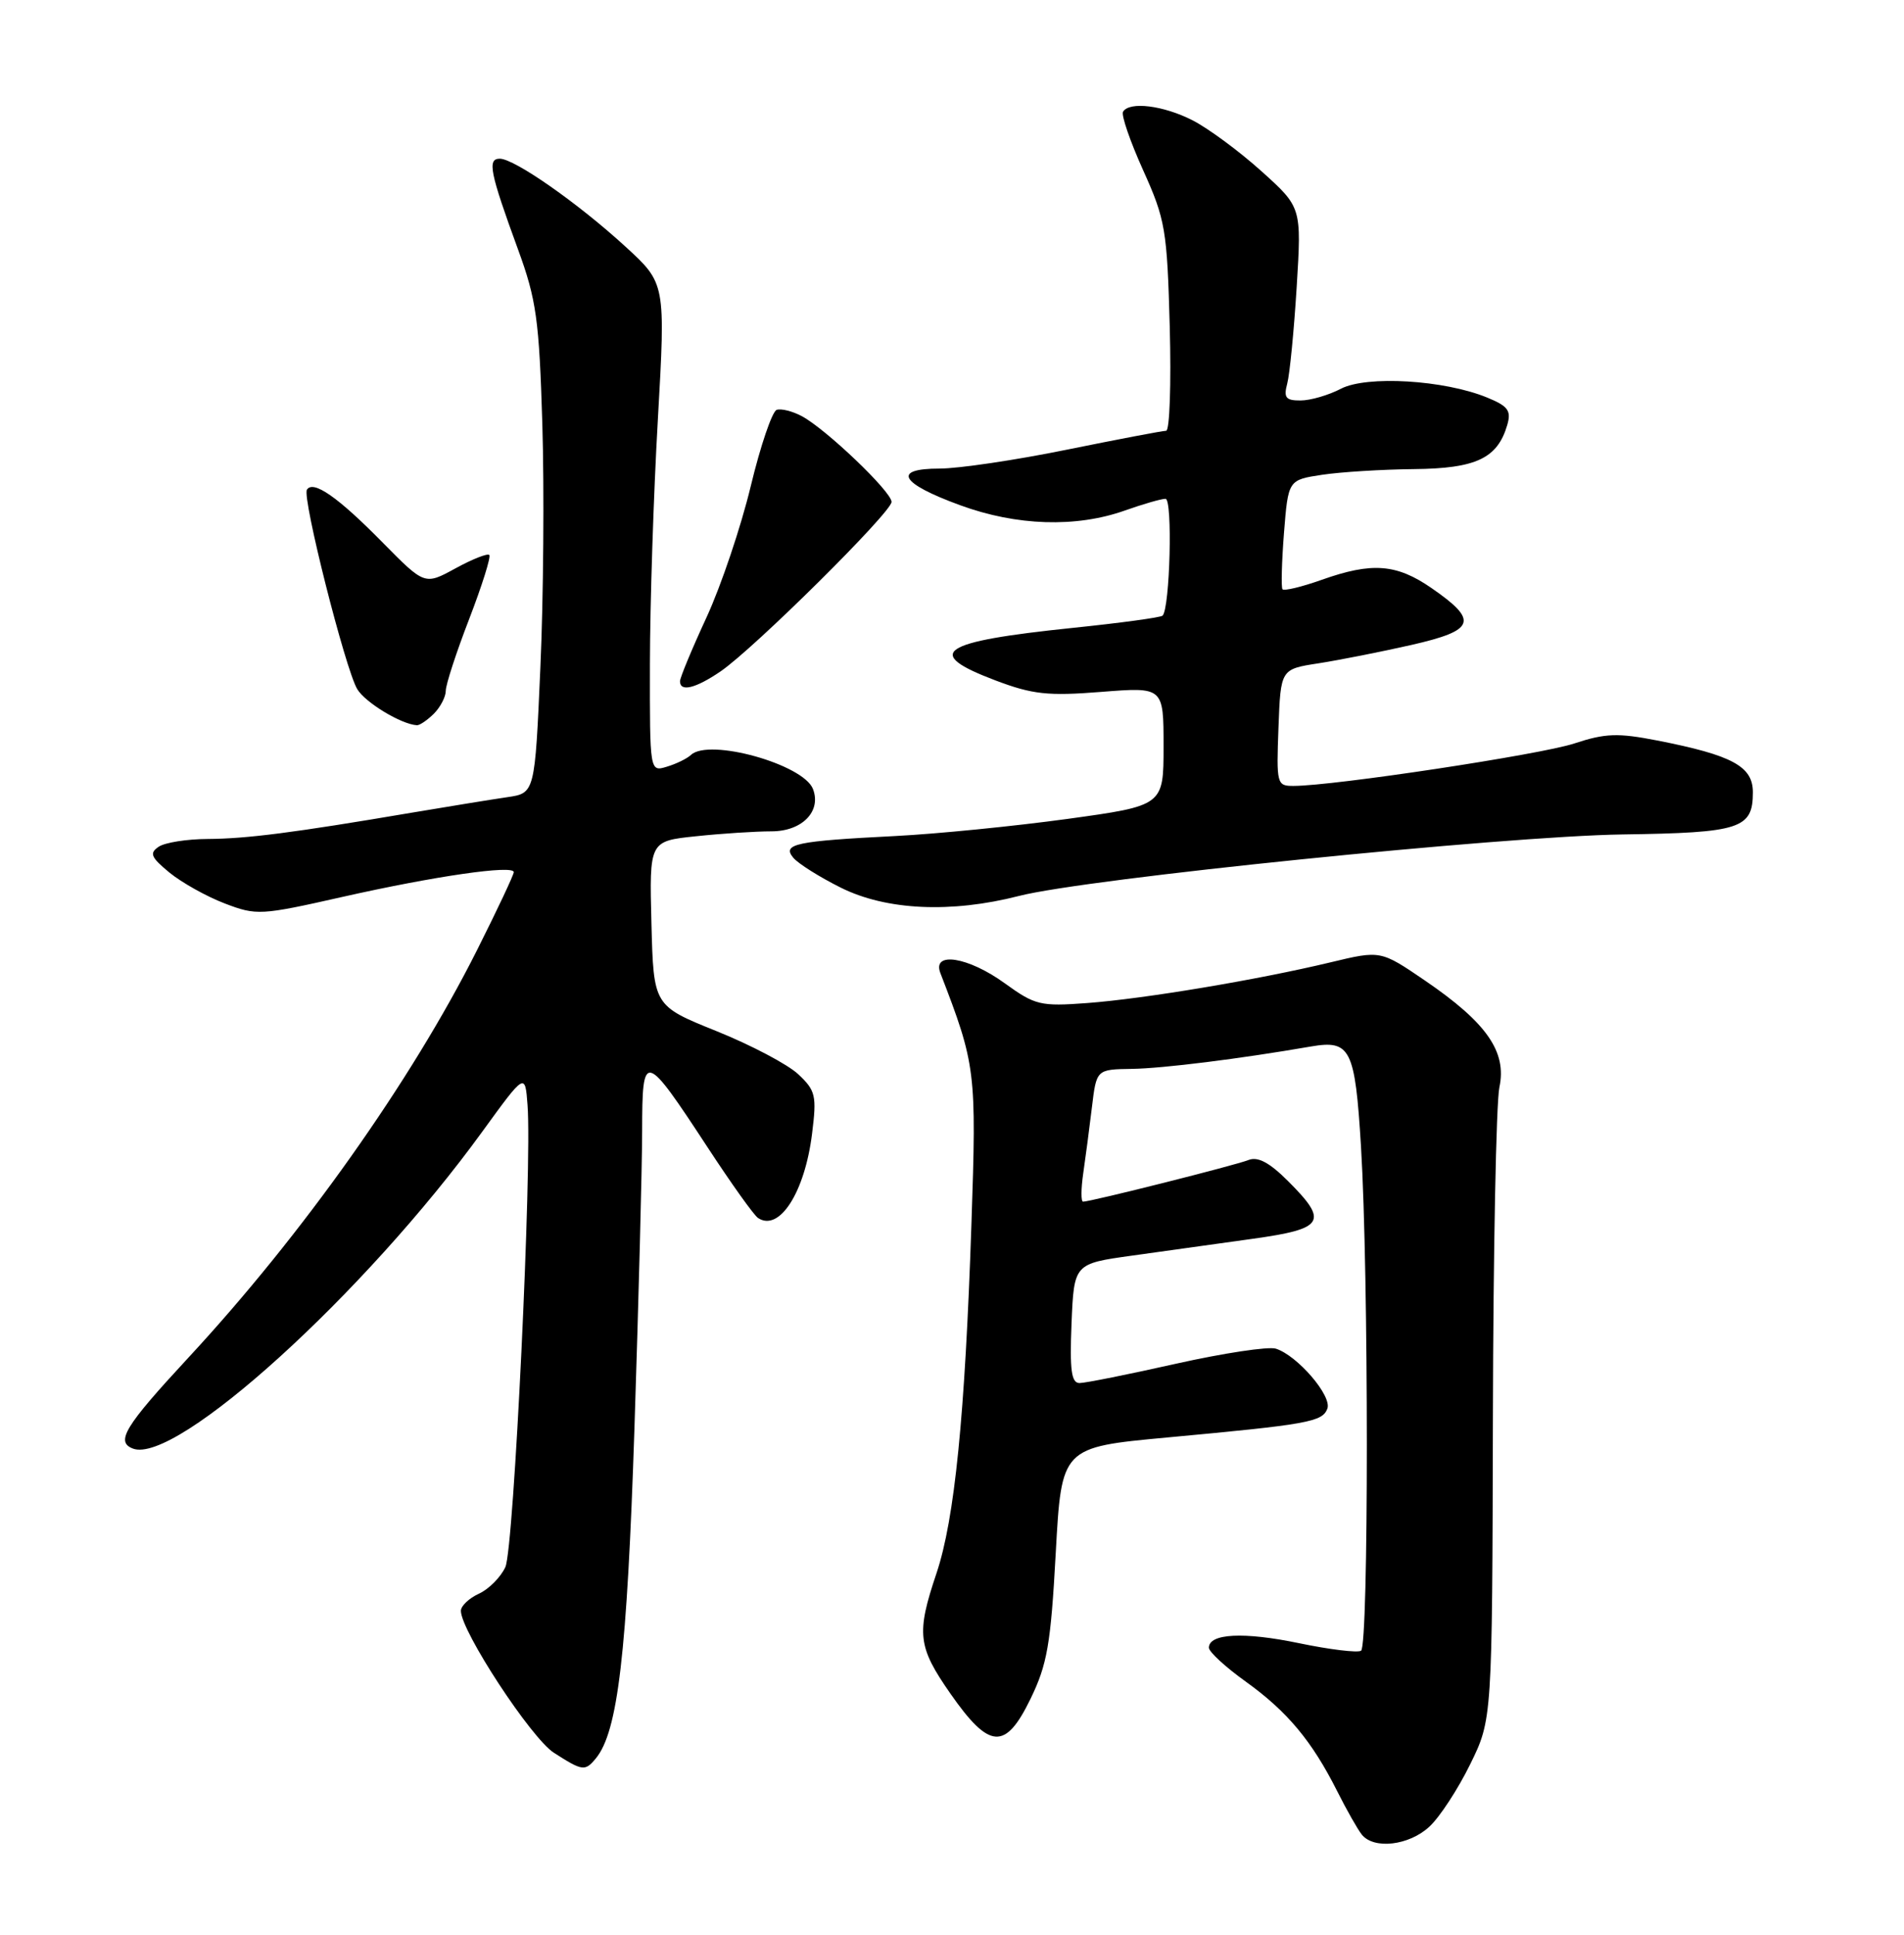 <?xml version="1.0" encoding="UTF-8" standalone="no"?>
<!DOCTYPE svg PUBLIC "-//W3C//DTD SVG 1.1//EN" "http://www.w3.org/Graphics/SVG/1.1/DTD/svg11.dtd" >
<svg xmlns="http://www.w3.org/2000/svg" xmlns:xlink="http://www.w3.org/1999/xlink" version="1.1" viewBox="0 0 252 256">
 <g >
 <path fill="currentColor"
d=" M 189.18 241.70 C 190.55 240.44 192.97 236.73 194.58 233.45 C 197.50 227.50 197.50 227.50 197.59 187.50 C 197.64 165.50 198.02 145.86 198.45 143.86 C 199.45 139.16 196.77 135.32 188.61 129.75 C 182.73 125.74 182.73 125.74 176.11 127.33 C 166.49 129.64 151.49 132.15 143.89 132.72 C 137.70 133.18 137.00 133.01 132.99 130.11 C 128.15 126.60 123.34 125.84 124.46 128.75 C 129.15 140.90 129.26 141.71 128.57 162.00 C 127.72 187.35 126.35 201.01 123.95 208.16 C 121.26 216.15 121.46 217.88 125.78 224.08 C 130.95 231.49 133.06 231.63 136.38 224.81 C 138.61 220.23 139.07 217.58 139.73 205.50 C 140.50 191.50 140.50 191.50 154.50 190.20 C 173.20 188.47 175.01 188.14 175.68 186.39 C 176.32 184.71 171.72 179.36 168.86 178.45 C 167.87 178.14 161.93 179.04 155.66 180.44 C 149.39 181.85 143.64 183.00 142.88 183.00 C 141.80 183.00 141.57 181.31 141.82 175.11 C 142.15 167.21 142.15 167.21 149.82 166.14 C 154.05 165.55 161.21 164.55 165.75 163.92 C 175.30 162.59 175.87 161.67 170.49 156.29 C 168.02 153.82 166.48 153.00 165.24 153.49 C 163.53 154.18 144.37 159.00 143.35 159.00 C 143.06 159.00 143.07 157.31 143.37 155.25 C 143.67 153.19 144.19 149.25 144.52 146.50 C 145.12 141.50 145.12 141.50 149.81 141.43 C 153.91 141.37 164.08 140.10 173.50 138.47 C 178.74 137.57 179.34 138.75 180.13 151.68 C 181.16 168.55 181.16 217.78 180.14 218.42 C 179.66 218.71 175.97 218.26 171.93 217.42 C 164.64 215.90 160.00 216.13 160.00 218.02 C 160.00 218.56 162.20 220.59 164.90 222.52 C 170.38 226.46 173.64 230.36 176.98 237.00 C 178.22 239.47 179.69 242.06 180.24 242.75 C 181.84 244.74 186.49 244.20 189.18 241.70 Z  M 78.85 232.68 C 81.78 229.15 82.99 218.83 83.97 189.00 C 84.52 172.22 84.98 154.51 84.99 149.63 C 85.00 138.98 85.29 139.05 93.71 151.90 C 96.81 156.63 99.78 160.80 100.33 161.16 C 103.15 163.03 106.52 157.77 107.48 150.00 C 108.11 144.97 107.95 144.30 105.65 142.14 C 104.27 140.84 99.39 138.27 94.82 136.43 C 86.50 133.08 86.50 133.08 86.22 122.18 C 85.94 111.29 85.94 111.29 92.12 110.65 C 95.51 110.29 100.01 110.00 102.11 110.00 C 106.15 110.00 108.74 107.36 107.60 104.40 C 106.34 101.13 93.85 97.64 91.45 99.89 C 90.93 100.38 89.49 101.08 88.25 101.45 C 86.00 102.13 86.00 102.13 86.02 87.82 C 86.03 79.94 86.50 65.40 87.07 55.50 C 88.09 37.50 88.09 37.50 82.80 32.65 C 76.53 26.90 68.09 21.00 66.15 21.00 C 64.47 21.00 64.83 22.80 68.56 33.00 C 70.99 39.64 71.36 42.28 71.78 56.11 C 72.04 64.69 71.93 79.19 71.52 88.33 C 70.79 104.95 70.79 104.95 67.14 105.48 C 65.14 105.77 59.45 106.70 54.50 107.53 C 38.83 110.19 32.64 110.98 27.50 111.01 C 24.75 111.02 21.82 111.48 21.00 112.04 C 19.74 112.89 19.97 113.43 22.43 115.46 C 24.05 116.78 27.33 118.62 29.74 119.54 C 33.95 121.15 34.50 121.12 45.30 118.68 C 57.55 115.92 68.00 114.41 68.00 115.40 C 68.00 115.75 65.80 120.42 63.11 125.77 C 54.43 143.03 40.01 163.39 24.87 179.71 C 16.51 188.73 15.26 190.78 17.59 191.67 C 23.27 193.85 48.29 171.16 63.85 149.71 C 69.50 141.93 69.50 141.93 69.82 146.21 C 70.44 154.31 68.01 204.88 66.89 207.34 C 66.28 208.68 64.70 210.27 63.39 210.87 C 62.08 211.47 61.00 212.49 61.00 213.14 C 61.00 215.80 70.30 230.00 73.31 231.92 C 77.10 234.35 77.43 234.39 78.85 232.68 Z  M 134.86 118.55 C 143.73 116.26 198.98 110.64 214.77 110.41 C 230.36 110.19 232.00 109.65 232.00 104.83 C 232.00 101.40 229.29 99.93 219.34 97.98 C 214.11 96.96 212.46 97.02 208.34 98.38 C 203.90 99.84 176.58 103.98 171.21 103.99 C 168.99 104.00 168.93 103.75 169.21 96.27 C 169.50 88.54 169.50 88.54 174.50 87.77 C 177.25 87.34 182.78 86.25 186.79 85.34 C 195.27 83.41 195.73 82.14 189.49 77.83 C 184.83 74.60 181.58 74.36 174.93 76.72 C 172.28 77.66 169.94 78.22 169.74 77.97 C 169.55 77.71 169.64 74.35 169.94 70.50 C 170.50 63.50 170.50 63.50 175.00 62.82 C 177.47 62.45 182.94 62.11 187.14 62.07 C 195.36 61.99 198.20 60.65 199.49 56.23 C 200.04 54.33 199.60 53.74 196.82 52.60 C 191.14 50.27 180.89 49.66 177.47 51.44 C 175.84 52.29 173.44 52.99 172.13 52.99 C 170.17 53.00 169.87 52.62 170.37 50.75 C 170.70 49.51 171.26 43.76 171.62 37.97 C 172.27 27.43 172.27 27.43 166.94 22.64 C 164.01 20.00 159.91 16.98 157.84 15.92 C 153.98 13.95 149.49 13.39 148.64 14.78 C 148.37 15.21 149.57 18.69 151.30 22.53 C 154.24 29.05 154.47 30.38 154.82 43.25 C 155.02 50.81 154.81 57.00 154.34 57.00 C 153.88 57.00 147.96 58.13 141.20 59.50 C 134.43 60.88 126.86 62.00 124.37 62.00 C 118.03 62.00 119.11 63.94 127.08 66.85 C 134.55 69.59 142.43 69.84 148.88 67.55 C 151.28 66.70 153.70 66.00 154.26 66.00 C 155.22 66.00 154.85 80.48 153.87 81.46 C 153.64 81.70 148.28 82.43 141.97 83.08 C 124.32 84.91 122.13 86.39 131.75 90.03 C 136.67 91.89 138.69 92.11 145.75 91.55 C 154.00 90.90 154.00 90.90 154.00 98.75 C 154.00 106.60 154.00 106.60 141.25 108.36 C 134.24 109.32 124.00 110.34 118.50 110.62 C 105.30 111.29 103.48 111.67 104.99 113.49 C 105.64 114.27 108.47 116.05 111.28 117.45 C 117.31 120.46 125.89 120.85 134.86 118.55 Z  M 57.43 94.43 C 58.29 93.56 59.00 92.20 59.00 91.40 C 59.00 90.59 60.39 86.32 62.10 81.90 C 63.80 77.48 65.00 73.67 64.76 73.43 C 64.52 73.19 62.50 73.99 60.27 75.21 C 56.21 77.43 56.21 77.43 50.63 71.77 C 44.72 65.76 41.44 63.48 40.62 64.80 C 39.97 65.85 45.69 88.50 47.28 91.18 C 48.33 92.95 53.10 95.84 55.18 95.96 C 55.55 95.98 56.56 95.29 57.43 94.43 Z  M 95.35 88.85 C 99.77 85.84 118.00 67.78 118.00 66.41 C 118.00 65.06 109.34 56.79 106.13 55.07 C 104.90 54.41 103.40 54.03 102.80 54.23 C 102.20 54.43 100.65 58.98 99.36 64.34 C 98.07 69.70 95.44 77.51 93.51 81.69 C 91.58 85.86 90.00 89.67 90.00 90.14 C 90.00 91.59 92.04 91.10 95.35 88.85 Z "/>
</g>
</svg>